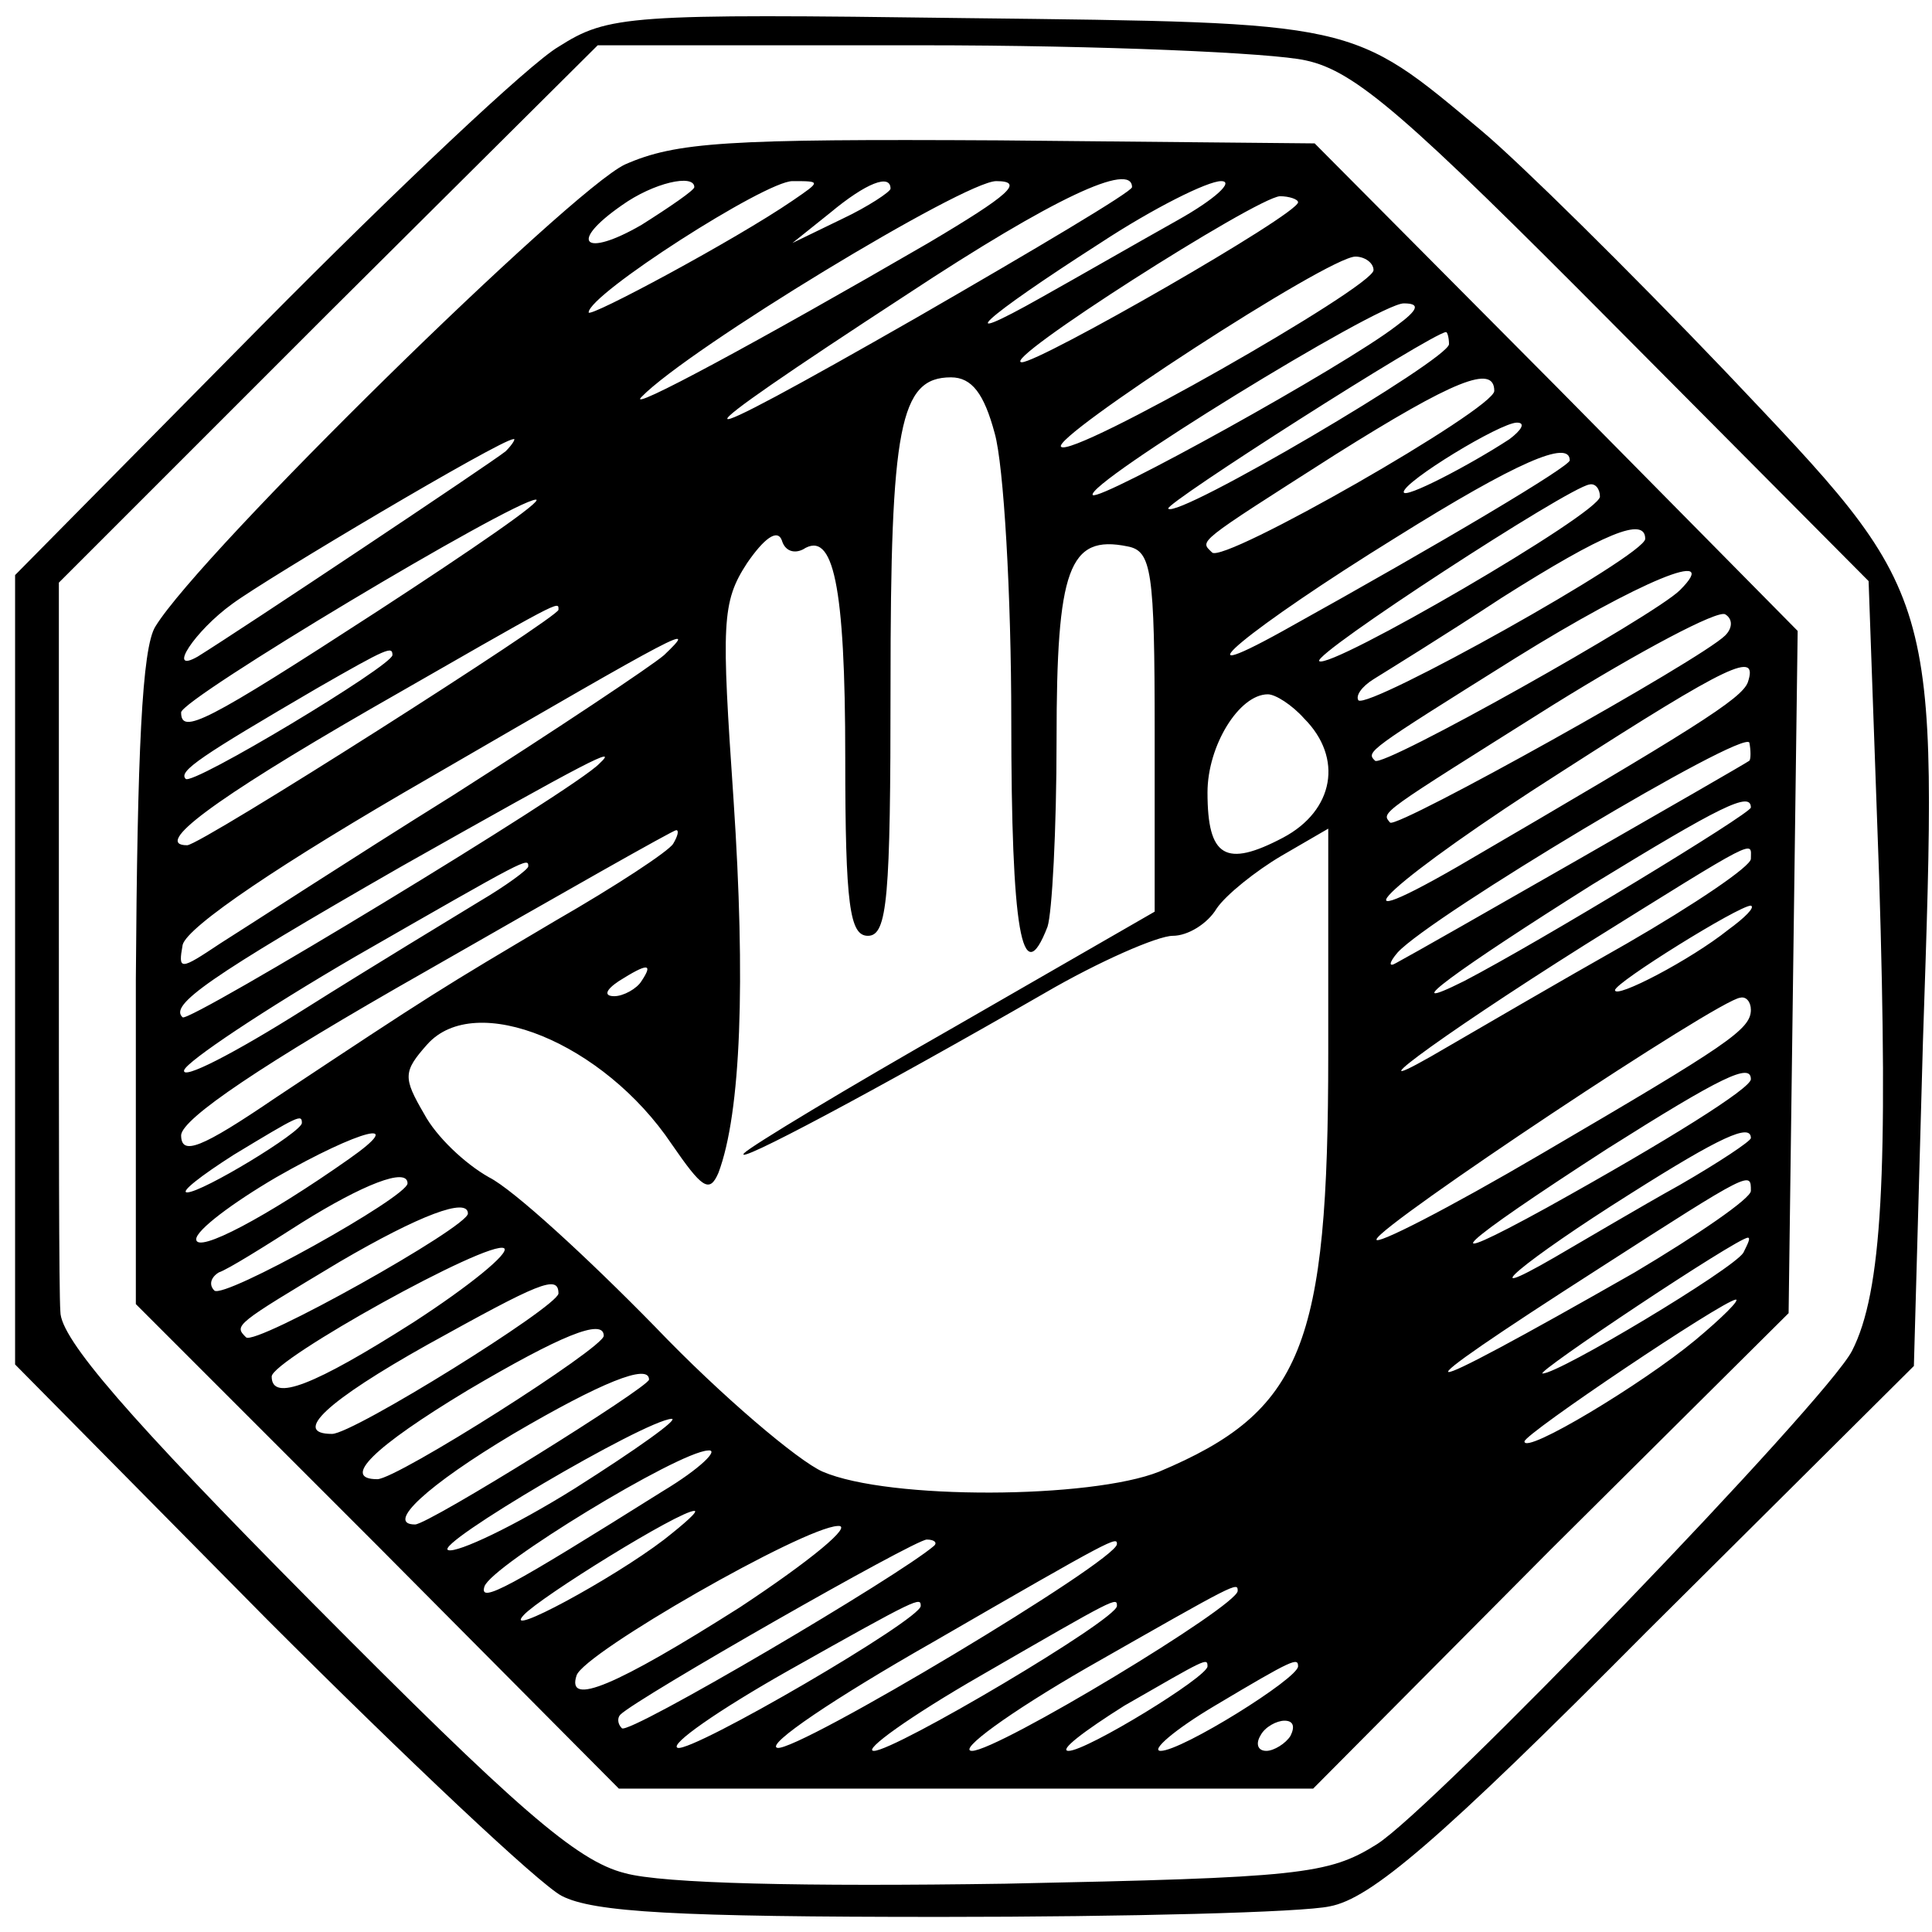 <?xml version="1.0" standalone="no"?>
<!DOCTYPE svg PUBLIC "-//W3C//DTD SVG 20010904//EN"
 "http://www.w3.org/TR/2001/REC-SVG-20010904/DTD/svg10.dtd">
<svg version="1.0" xmlns="http://www.w3.org/2000/svg"
 width="128pt" height="128pt" viewBox="0 0 128 128"
 preserveAspectRatio="xMidYMid meet">

<g transform="translate(0,128) scale(0.1,-0.1)"
fill="#000000" stroke="none">
<path d="M370 1249 c-19 -11 -108 -95 -197 -185 l-163 -165 0 -261 0 -262 167
-169 c93 -93 180 -175 195 -183 21 -11 77 -14 251 -14 124 0 240 3 258 7 27 5
72 43 210 182 l177 176 6 215 c10 302 12 293 -131 444 -64 67 -136 138 -161
159 -87 73 -82 72 -342 75 -224 3 -237 2 -270 -19z m495 -9 c33 -7 67 -37 206
-177 l167 -168 7 -197 c6 -195 2 -274 -18 -313 -17 -33 -278 -304 -315 -327
-32 -20 -51 -22 -246 -26 -133 -2 -227 0 -252 7 -32 8 -72 43 -207 179 -122
123 -167 175 -167 193 -1 13 -1 127 -1 254 l0 229 178 178 179 178 215 0 c118
0 232 -5 254 -10z"/>
<path d="M414 1171 c-36 -17 -281 -257 -311 -306 -9 -14 -12 -84 -13 -234 l0
-215 160 -160 160 -161 230 0 230 0 157 158 158 157 3 226 3 226 -160 162
-160 161 -209 2 c-180 1 -214 -1 -248 -16z m46 -15 c0 -2 -16 -13 -35 -25 -38
-22 -49 -12 -13 13 21 15 48 21 48 12z m65 -9 c-38 -26 -135 -78 -135 -74 0
12 117 87 135 87 19 0 19 0 0 -13z m65 8 c0 -2 -15 -12 -32 -20 l-33 -16 25
20 c24 20 40 26 40 16z m25 -36 c-112 -65 -201 -113 -190 -102 31 32 214 143
235 143 19 0 9 -9 -45 -41z m135 37 c0 -3 -64 -41 -142 -86 -166 -95 -168 -90
-7 15 97 64 149 88 149 71z m30 -22 c-25 -14 -65 -37 -90 -51 -62 -35 -39 -14
39 36 35 23 71 41 80 41 9 0 -4 -12 -29 -26z m80 12 c0 -8 -171 -106 -183
-106 -16 0 155 109 171 110 6 0 12 -2 12 -4z m50 -45 c0 -11 -200 -125 -207
-117 -7 6 177 126 195 126 6 0 12 -4 12 -9z m15 -37 c-35 -27 -196 -116 -201
-112 -6 7 189 127 206 127 11 0 10 -4 -5 -15z m35 -12 c0 -10 -180 -116 -186
-109 -3 3 174 116 184 117 1 0 2 -4 2 -8z m-301 -59 c6 -21 11 -107 11 -190 0
-139 7 -181 24 -137 3 9 6 64 6 124 0 113 8 136 47 128 16 -3 18 -16 18 -123
l0 -119 -132 -76 c-72 -41 -135 -79 -140 -84 -8 -9 86 41 199 106 36 21 75 38
85 38 10 0 23 8 29 18 6 9 26 25 43 35 l31 18 0 -149 c0 -194 -17 -237 -112
-277 -45 -18 -179 -19 -223 0 -16 7 -67 50 -111 96 -45 46 -94 91 -110 99 -16
9 -35 27 -43 42 -14 24 -14 28 2 46 32 36 117 1 162 -66 20 -29 25 -33 31 -19
15 40 18 127 10 247 -8 117 -8 131 9 157 11 16 20 23 23 15 2 -7 8 -9 14 -6
20 13 28 -23 28 -138 0 -98 3 -118 15 -118 13 0 15 25 15 166 0 171 6 204 40
204 14 0 22 -11 29 -37z m331 28 c0 -12 -180 -115 -187 -107 -8 8 -12 5 82 65
78 49 105 60 105 42z m10 -32 c-26 -17 -70 -40 -70 -35 0 7 64 46 75 46 6 0 3
-5 -5 -11z m-665 -8 c-10 -8 -175 -118 -204 -136 -21 -12 -2 17 23 35 23 17
178 109 186 109 2 1 0 -3 -5 -8z m705 -6 c0 -4 -82 -53 -190 -113 -74 -41 -22
2 75 62 80 50 115 65 115 51z m20 -24 c0 -11 -179 -115 -186 -109 -4 5 165
115 179 117 4 1 7 -3 7 -8z m-810 -76 c-114 -74 -130 -82 -130 -67 0 9 219
140 235 141 6 0 -42 -33 -105 -74z m840 48 c0 -11 -183 -113 -190 -107 -2 3 2
9 10 14 8 5 47 29 85 54 68 43 95 54 95 39z m23 -34 c-17 -17 -197 -118 -202
-113 -6 6 -6 6 93 68 82 51 138 74 109 45z m-743 -13 c0 -5 -237 -156 -246
-156 -23 0 17 30 121 90 129 74 125 72 125 66z m773 -17 c-16 -16 -217 -128
-222 -124 -6 7 -8 5 108 78 58 36 109 63 114 60 5 -3 5 -9 0 -14z m-703 -13
c-8 -7 -71 -49 -140 -93 -69 -43 -138 -88 -154 -98 -27 -18 -28 -18 -25 -1 3
12 65 54 164 111 169 98 178 103 155 81z m-180 0 c0 -7 -133 -87 -137 -82 -5
5 10 15 87 60 47 27 50 28 50 22z m898 -18 c-4 -11 -36 -31 -192 -122 -92 -53
-41 -7 69 63 112 72 130 80 123 59z m-294 -24 c26 -26 20 -61 -14 -79 -38 -20
-50 -13 -50 30 0 31 21 65 40 65 5 0 16 -7 24 -16z m295 -28 c-4 -3 -217 -125
-234 -134 -5 -3 -5 0 1 7 22 24 229 148 233 139 1 -5 1 -11 0 -12z m-762 -2
c-16 -17 -272 -172 -276 -168 -9 8 16 26 145 100 124 70 145 81 131 68z m763
-29 c0 -4 -140 -89 -190 -115 -48 -24 -4 8 85 64 85 52 105 62 105 51z m-714
-24 c-3 -5 -38 -28 -78 -51 -76 -45 -81 -48 -185 -117 -50 -34 -63 -39 -63
-25 1 11 52 46 163 109 89 51 163 93 165 93 2 0 1 -4 -2 -9z m714 -10 c0 -5
-37 -30 -82 -56 -46 -26 -99 -57 -118 -68 -73 -43 -10 4 90 67 117 73 110 69
110 57z m-810 -5 c0 -2 -15 -13 -32 -23 -18 -11 -71 -43 -117 -72 -46 -29 -81
-47 -79 -40 2 6 53 40 113 75 115 66 115 66 115 60z m795 -42 c-25 -20 -75
-46 -75 -40 0 5 82 56 90 56 3 -1 -4 -8 -15 -16z m-720 -34 c-3 -5 -12 -10
-18 -10 -7 0 -6 4 3 10 19 12 23 12 15 0z m735 -19 c0 -13 -15 -23 -138 -95
-63 -37 -112 -62 -110 -57 3 10 227 159 241 160 4 1 7 -3 7 -8z m0 -46 c0 -6
-54 -40 -135 -85 -80 -44 -59 -25 40 39 76 48 95 57 95 46z m-960 -29 c0 -6
-66 -46 -76 -46 -5 0 9 11 31 25 43 26 45 27 45 21z m31 -24 c-54 -38 -101
-63 -101 -53 0 6 24 24 53 41 56 32 88 40 48 12z m929 14 c0 -2 -21 -16 -47
-31 -27 -15 -64 -37 -83 -48 -57 -33 -20 -2 50 42 60 38 80 47 80 37z m-890
-30 c0 -9 -122 -77 -128 -71 -4 4 -2 9 3 12 6 2 30 17 55 33 40 25 70 37 70
26z m890 -5 c0 -5 -35 -29 -77 -54 -156 -89 -165 -88 -23 3 101 65 100 64 100
51z m-850 -15 c0 -9 -141 -88 -147 -82 -8 8 -8 8 62 50 53 31 85 43 85 32z
m-36 -72 c-66 -42 -94 -53 -94 -36 0 11 144 91 154 85 4 -3 -23 -25 -60 -49z
m881 46 c-7 -11 -122 -80 -133 -80 -6 0 129 90 136 90 2 0 0 -4 -3 -10z m-785
-27 c-1 -9 -136 -93 -150 -93 -27 0 -3 22 63 59 74 41 87 47 87 34z m753 -31
c-35 -29 -113 -76 -113 -67 0 5 131 93 140 94 3 0 -9 -12 -27 -27z m-723 3 c0
-8 -137 -95 -150 -95 -24 0 -3 21 60 59 61 36 90 48 90 36z m30 -29 c0 -5
-146 -96 -155 -96 -20 0 8 26 65 60 58 34 90 47 90 36z m-49 -72 c-40 -25 -78
-43 -84 -41 -11 3 130 86 148 87 5 0 -23 -20 -64 -46z m58 -2 c-102 -64 -122
-75 -118 -63 5 14 128 89 148 90 8 1 -5 -12 -30 -27z m1 -32 c-34 -26 -108
-66 -93 -50 11 12 103 69 113 69 3 0 -6 -8 -20 -19z m50 -45 c-82 -52 -115
-66 -108 -45 5 15 150 98 173 99 11 1 -18 -23 -65 -54z m129 41 c-23 -20 -203
-126 -207 -121 -3 3 -3 7 -1 9 11 11 195 116 203 116 5 0 7 -2 5 -4z m121 1
c0 -11 -212 -138 -225 -135 -8 2 38 33 103 70 121 70 122 70 122 65z m80 -31
c0 -10 -159 -106 -176 -106 -10 0 24 25 76 55 100 57 100 57 100 51z m-210
-10 c0 -9 -151 -97 -161 -94 -6 2 27 25 73 51 87 49 88 49 88 43z m130 0 c0
-9 -147 -96 -161 -96 -8 0 24 23 71 50 90 52 90 52 90 46z m60 -40 c0 -7 -80
-56 -92 -56 -7 0 10 13 37 30 54 31 55 32 55 26z m60 0 c0 -8 -77 -56 -91 -56
-7 0 9 14 36 30 52 31 55 32 55 26z m-5 -46 c-3 -5 -11 -10 -16 -10 -6 0 -7 5
-4 10 3 6 11 10 16 10 6 0 7 -4 4 -10z"/>
</g>
</svg>
